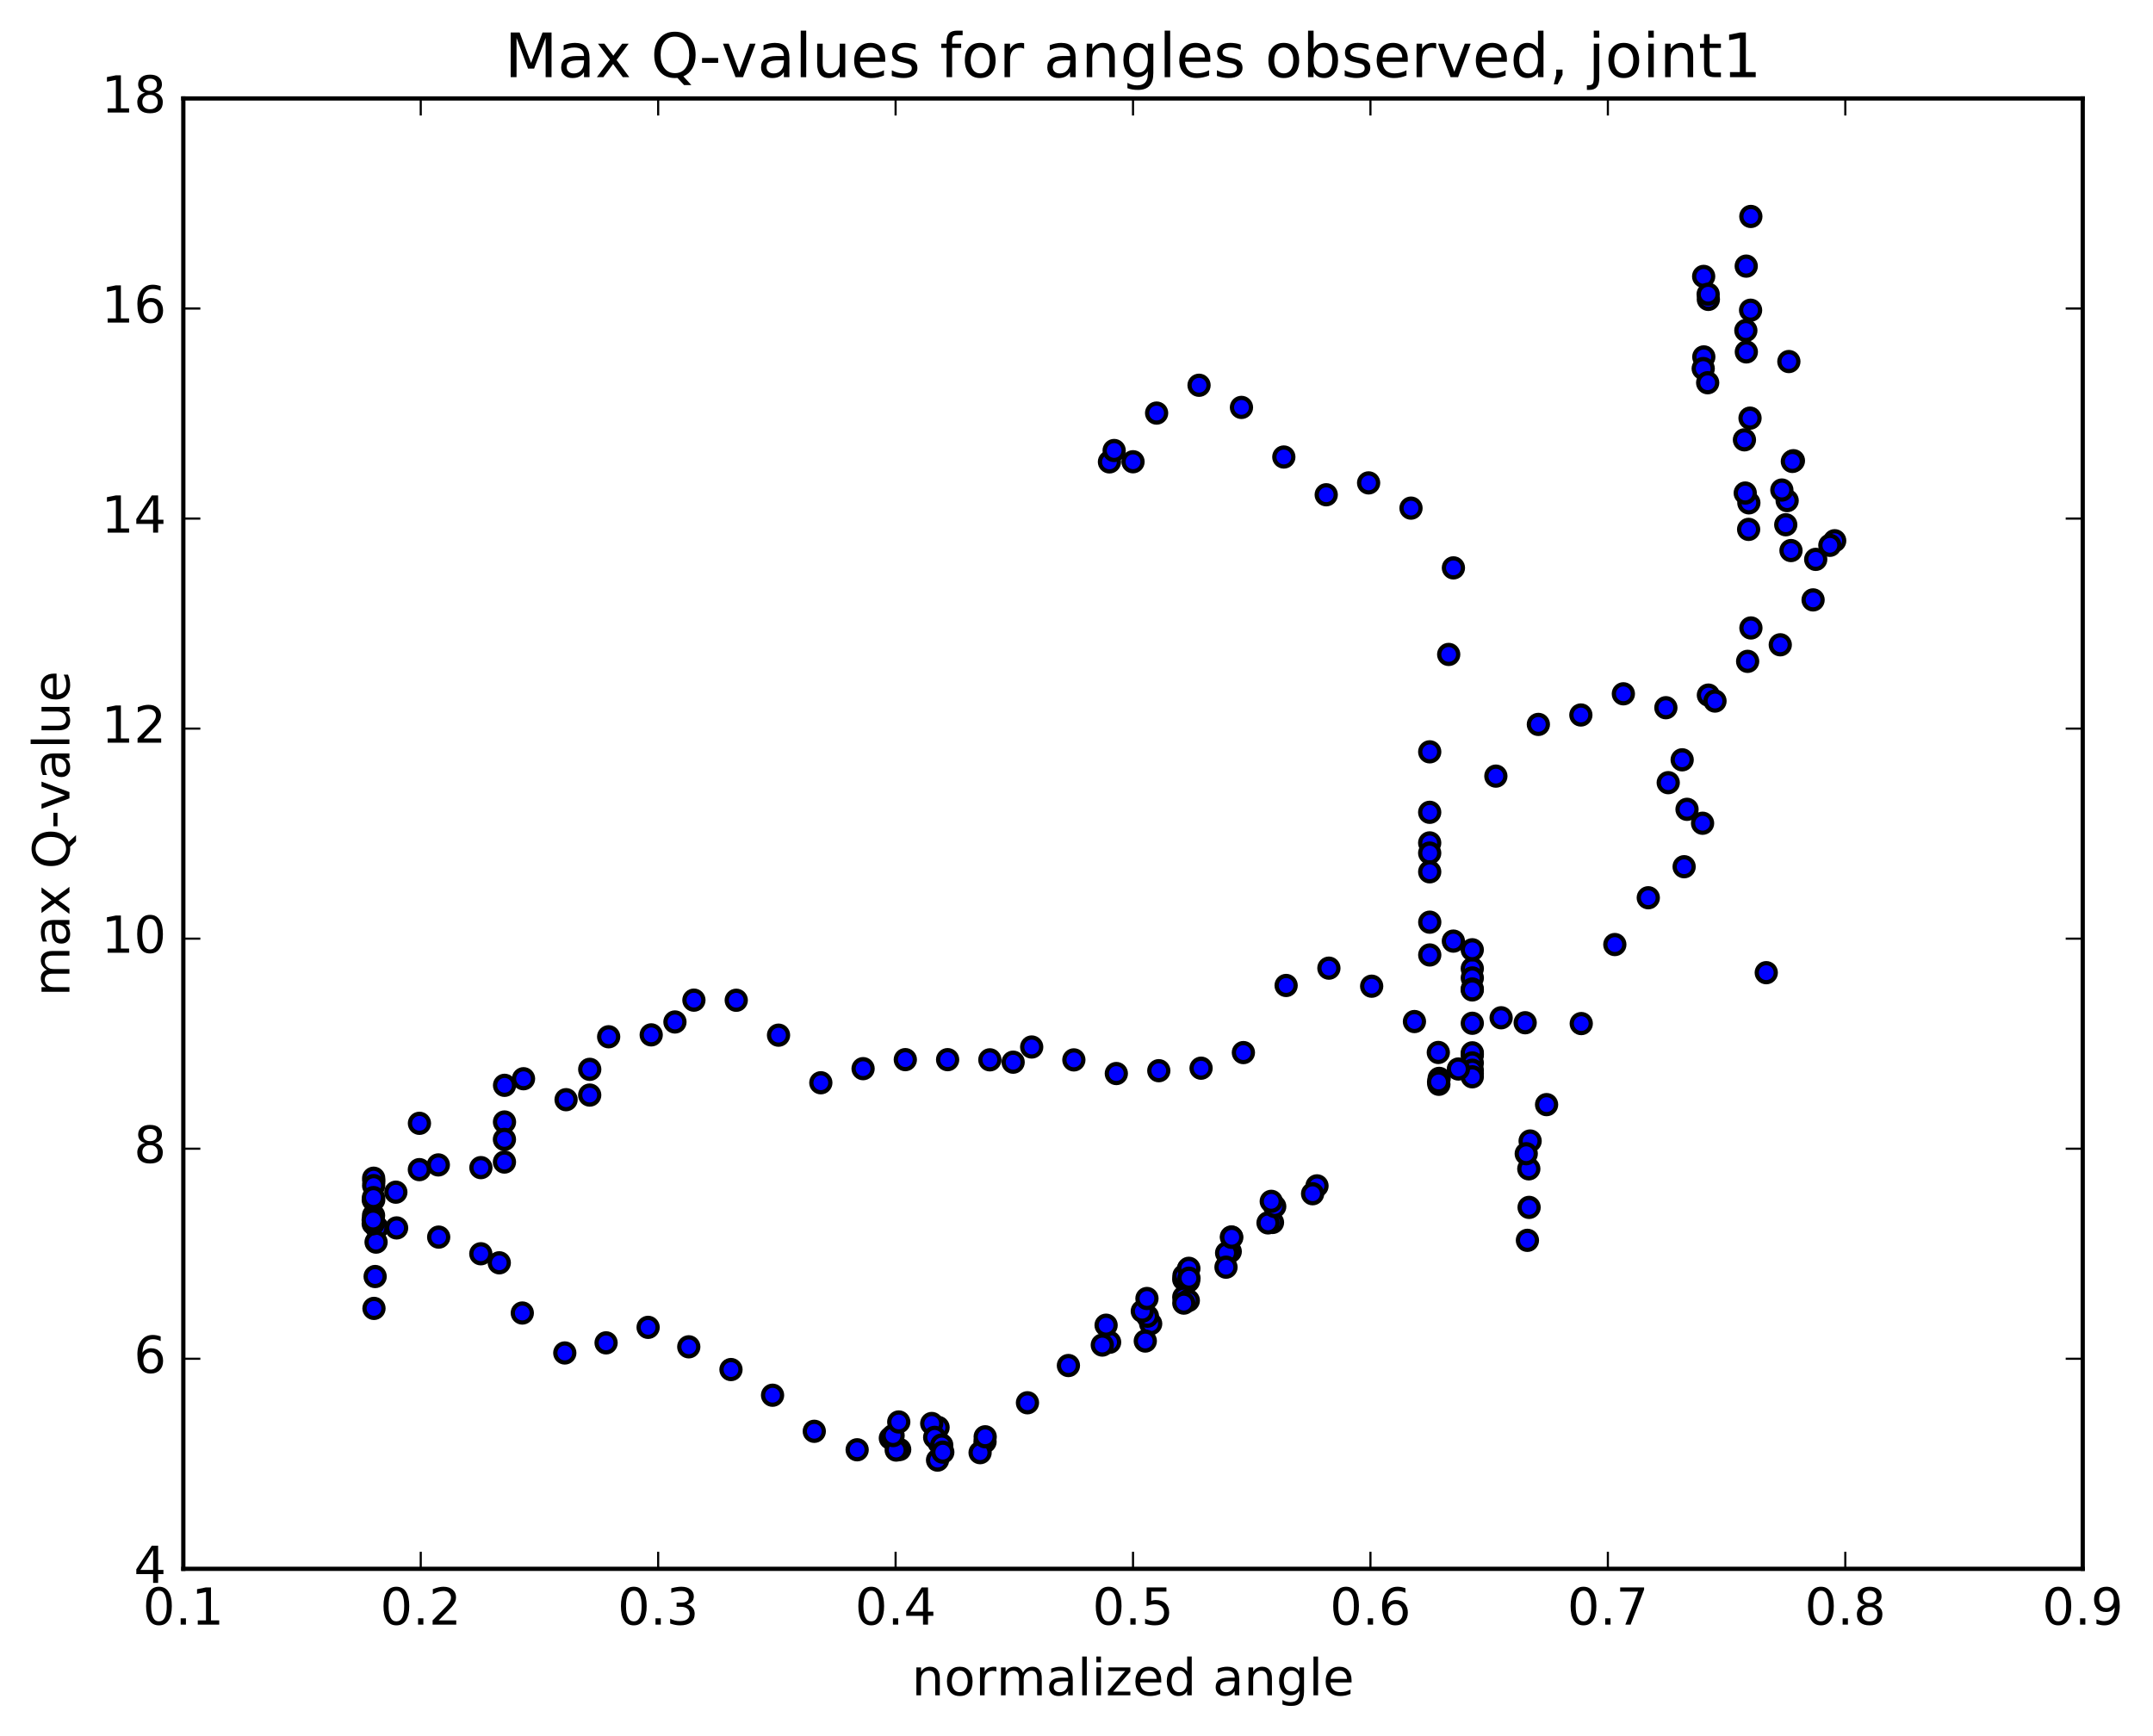 <?xml version="1.0" encoding="utf-8" standalone="no"?>
<!DOCTYPE svg PUBLIC "-//W3C//DTD SVG 1.1//EN"
  "http://www.w3.org/Graphics/SVG/1.1/DTD/svg11.dtd">
<!-- Created with matplotlib (http://matplotlib.org/) -->
<svg height="408pt" version="1.1" viewBox="0 0 506 408" width="506pt" xmlns="http://www.w3.org/2000/svg" xmlns:xlink="http://www.w3.org/1999/xlink">
 <defs>
  <style type="text/css">
*{stroke-linecap:butt;stroke-linejoin:round;stroke-miterlimit:100000;}
  </style>
 </defs>
 <g id="figure_1">
  <g id="patch_1">
   <path d="M 0 408.169 
L 506.226 408.169 
L 506.226 0 
L 0 0 
z
" style="fill:#ffffff;"/>
  </g>
  <g id="axes_1">
   <g id="patch_2">
    <path d="M 43.084 368.742 
L 489.484 368.742 
L 489.484 23.142 
L 43.084 23.142 
z
" style="fill:#ffffff;"/>
   </g>
   <g id="PathCollection_1">
    <defs>
     <path d="M 0 2.236 
C 0.593 2.236 1.162 2 1.581 1.581 
C 2 1.162 2.236 0.593 2.236 0 
C 2.236 -0.593 2 -1.162 1.581 -1.581 
C 1.162 -2 0.593 -2.236 0 -2.236 
C -0.593 -2.236 -1.162 -2 -1.581 -1.581 
C -2 -1.162 -2.236 -0.593 -2.236 0 
C -2.236 0.593 -2 1.162 -1.581 1.581 
C -1.162 2 -0.593 2.236 0 2.236 
z
" id="m3613b72359" style="stroke:#000000;"/>
    </defs>
    <g clip-path="url(#p26e9ff7887)">
     <use style="fill:#0000ff;stroke:#000000;" x="415.109" xlink:href="#m3613b72359" y="228.624"/>
     <use style="fill:#0000ff;stroke:#000000;" x="266.285" xlink:href="#m3613b72359" y="108.533"/>
     <use style="fill:#0000ff;stroke:#000000;" x="260.745" xlink:href="#m3613b72359" y="108.566"/>
     <use style="fill:#0000ff;stroke:#000000;" x="261.851" xlink:href="#m3613b72359" y="105.889"/>
     <use style="fill:#0000ff;stroke:#000000;" x="271.828" xlink:href="#m3613b72359" y="97.094"/>
     <use style="fill:#0000ff;stroke:#000000;" x="281.801" xlink:href="#m3613b72359" y="90.554"/>
     <use style="fill:#0000ff;stroke:#000000;" x="291.768" xlink:href="#m3613b72359" y="95.76"/>
     <use style="fill:#0000ff;stroke:#000000;" x="301.726" xlink:href="#m3613b72359" y="107.419"/>
     <use style="fill:#0000ff;stroke:#000000;" x="311.69" xlink:href="#m3613b72359" y="116.292"/>
     <use style="fill:#0000ff;stroke:#000000;" x="321.652" xlink:href="#m3613b72359" y="113.502"/>
     <use style="fill:#0000ff;stroke:#000000;" x="331.615" xlink:href="#m3613b72359" y="119.432"/>
     <use style="fill:#0000ff;stroke:#000000;" x="341.583" xlink:href="#m3613b72359" y="133.476"/>
     <use style="fill:#0000ff;stroke:#000000;" x="340.473" xlink:href="#m3613b72359" y="153.822"/>
     <use style="fill:#0000ff;stroke:#000000;" x="336.014" xlink:href="#m3613b72359" y="176.716"/>
     <use style="fill:#0000ff;stroke:#000000;" x="336.008" xlink:href="#m3613b72359" y="190.927"/>
     <use style="fill:#0000ff;stroke:#000000;" x="336.006" xlink:href="#m3613b72359" y="198.121"/>
     <use style="fill:#0000ff;stroke:#000000;" x="336.007" xlink:href="#m3613b72359" y="200.51"/>
     <use style="fill:#0000ff;stroke:#000000;" x="336.011" xlink:href="#m3613b72359" y="204.918"/>
     <use style="fill:#0000ff;stroke:#000000;" x="336.022" xlink:href="#m3613b72359" y="216.753"/>
     <use style="fill:#0000ff;stroke:#000000;" x="336.02" xlink:href="#m3613b72359" y="224.458"/>
     <use style="fill:#0000ff;stroke:#000000;" x="341.571" xlink:href="#m3613b72359" y="221.203"/>
     <use style="fill:#0000ff;stroke:#000000;" x="346.021" xlink:href="#m3613b72359" y="227.664"/>
     <use style="fill:#0000ff;stroke:#000000;" x="346.023" xlink:href="#m3613b72359" y="229.857"/>
     <use style="fill:#0000ff;stroke:#000000;" x="346.02" xlink:href="#m3613b72359" y="232.458"/>
     <use style="fill:#0000ff;stroke:#000000;" x="346.019" xlink:href="#m3613b72359" y="240.515"/>
     <use style="fill:#0000ff;stroke:#000000;" x="346.022" xlink:href="#m3613b72359" y="247.74"/>
     <use style="fill:#0000ff;stroke:#000000;" x="346.021" xlink:href="#m3613b72359" y="247.963"/>
     <use style="fill:#0000ff;stroke:#000000;" x="346.021" xlink:href="#m3613b72359" y="247.461"/>
     <use style="fill:#0000ff;stroke:#000000;" x="346.016" xlink:href="#m3613b72359" y="249.84"/>
     <use style="fill:#0000ff;stroke:#000000;" x="346.019" xlink:href="#m3613b72359" y="252.342"/>
     <use style="fill:#0000ff;stroke:#000000;" x="346.019" xlink:href="#m3613b72359" y="251.553"/>
     <use style="fill:#0000ff;stroke:#000000;" x="346.015" xlink:href="#m3613b72359" y="253.096"/>
     <use style="fill:#0000ff;stroke:#000000;" x="346.013" xlink:href="#m3613b72359" y="232.676"/>
     <use style="fill:#0000ff;stroke:#000000;" x="346.014" xlink:href="#m3613b72359" y="223.239"/>
     <use style="fill:#0000ff;stroke:#000000;" x="351.56" xlink:href="#m3613b72359" y="182.423"/>
     <use style="fill:#0000ff;stroke:#000000;" x="361.547" xlink:href="#m3613b72359" y="170.269"/>
     <use style="fill:#0000ff;stroke:#000000;" x="371.536" xlink:href="#m3613b72359" y="168.055"/>
     <use style="fill:#0000ff;stroke:#000000;" x="381.525" xlink:href="#m3613b72359" y="163.077"/>
     <use style="fill:#0000ff;stroke:#000000;" x="391.517" xlink:href="#m3613b72359" y="166.344"/>
     <use style="fill:#0000ff;stroke:#000000;" x="401.509" xlink:href="#m3613b72359" y="163.379"/>
     <use style="fill:#0000ff;stroke:#000000;" x="411.502" xlink:href="#m3613b72359" y="147.599"/>
     <use style="fill:#0000ff;stroke:#000000;" x="421.493" xlink:href="#m3613b72359" y="108.288"/>
     <use style="fill:#0000ff;stroke:#000000;" x="420.42" xlink:href="#m3613b72359" y="84.98"/>
     <use style="fill:#0000ff;stroke:#000000;" x="410.427" xlink:href="#m3613b72359" y="82.714"/>
     <use style="fill:#0000ff;stroke:#000000;" x="400.432" xlink:href="#m3613b72359" y="83.889"/>
     <use style="fill:#0000ff;stroke:#000000;" x="401.5" xlink:href="#m3613b72359" y="70.372"/>
     <use style="fill:#0000ff;stroke:#000000;" x="411.485" xlink:href="#m3613b72359" y="50.876"/>
     <use style="fill:#0000ff;stroke:#000000;" x="410.399" xlink:href="#m3613b72359" y="62.55"/>
     <use style="fill:#0000ff;stroke:#000000;" x="400.395" xlink:href="#m3613b72359" y="64.969"/>
     <use style="fill:#0000ff;stroke:#000000;" x="401.454" xlink:href="#m3613b72359" y="69.151"/>
     <use style="fill:#0000ff;stroke:#000000;" x="411.422" xlink:href="#m3613b72359" y="72.913"/>
     <use style="fill:#0000ff;stroke:#000000;" x="410.311" xlink:href="#m3613b72359" y="77.686"/>
     <use style="fill:#0000ff;stroke:#000000;" x="400.29" xlink:href="#m3613b72359" y="86.628"/>
     <use style="fill:#0000ff;stroke:#000000;" x="401.338" xlink:href="#m3613b72359" y="89.96"/>
     <use style="fill:#0000ff;stroke:#000000;" x="411.293" xlink:href="#m3613b72359" y="98.28"/>
     <use style="fill:#0000ff;stroke:#000000;" x="421.242" xlink:href="#m3613b72359" y="108.453"/>
     <use style="fill:#0000ff;stroke:#000000;" x="431.19" xlink:href="#m3613b72359" y="127.099"/>
     <use style="fill:#0000ff;stroke:#000000;" x="430.054" xlink:href="#m3613b72359" y="128.173"/>
     <use style="fill:#0000ff;stroke:#000000;" x="420.019" xlink:href="#m3613b72359" y="117.669"/>
     <use style="fill:#0000ff;stroke:#000000;" x="409.979" xlink:href="#m3613b72359" y="103.378"/>
     <use style="fill:#0000ff;stroke:#000000;" x="411.02" xlink:href="#m3613b72359" y="118.191"/>
     <use style="fill:#0000ff;stroke:#000000;" x="420.918" xlink:href="#m3613b72359" y="129.406"/>
     <use style="fill:#0000ff;stroke:#000000;" x="419.689" xlink:href="#m3613b72359" y="123.339"/>
     <use style="fill:#0000ff;stroke:#000000;" x="410.166" xlink:href="#m3613b72359" y="115.888"/>
     <use style="fill:#0000ff;stroke:#000000;" x="410.964" xlink:href="#m3613b72359" y="124.43"/>
     <use style="fill:#0000ff;stroke:#000000;" x="418.773" xlink:href="#m3613b72359" y="115.179"/>
     <use style="fill:#0000ff;stroke:#000000;" x="426.73" xlink:href="#m3613b72359" y="131.477"/>
     <use style="fill:#0000ff;stroke:#000000;" x="426.114" xlink:href="#m3613b72359" y="141.002"/>
     <use style="fill:#0000ff;stroke:#000000;" x="418.401" xlink:href="#m3613b72359" y="151.555"/>
     <use style="fill:#0000ff;stroke:#000000;" x="410.732" xlink:href="#m3613b72359" y="155.447"/>
     <use style="fill:#0000ff;stroke:#000000;" x="403.059" xlink:href="#m3613b72359" y="164.778"/>
     <use style="fill:#0000ff;stroke:#000000;" x="395.345" xlink:href="#m3613b72359" y="178.59"/>
     <use style="fill:#0000ff;stroke:#000000;" x="392.07" xlink:href="#m3613b72359" y="183.964"/>
     <use style="fill:#0000ff;stroke:#000000;" x="396.487" xlink:href="#m3613b72359" y="190.227"/>
     <use style="fill:#0000ff;stroke:#000000;" x="400.14" xlink:href="#m3613b72359" y="193.5"/>
     <use style="fill:#0000ff;stroke:#000000;" x="395.807" xlink:href="#m3613b72359" y="203.719"/>
     <use style="fill:#0000ff;stroke:#000000;" x="387.38" xlink:href="#m3613b72359" y="211.012"/>
     <use style="fill:#0000ff;stroke:#000000;" x="379.518" xlink:href="#m3613b72359" y="222.011"/>
     <use style="fill:#0000ff;stroke:#000000;" x="371.628" xlink:href="#m3613b72359" y="240.586"/>
     <use style="fill:#0000ff;stroke:#000000;" x="363.478" xlink:href="#m3613b72359" y="259.636"/>
     <use style="fill:#0000ff;stroke:#000000;" x="359.611" xlink:href="#m3613b72359" y="268.189"/>
     <use style="fill:#0000ff;stroke:#000000;" x="359.301" xlink:href="#m3613b72359" y="274.731"/>
     <use style="fill:#0000ff;stroke:#000000;" x="359.37" xlink:href="#m3613b72359" y="283.789"/>
     <use style="fill:#0000ff;stroke:#000000;" x="358.975" xlink:href="#m3613b72359" y="291.534"/>
     <use style="fill:#0000ff;stroke:#000000;" x="358.697" xlink:href="#m3613b72359" y="271.175"/>
     <use style="fill:#0000ff;stroke:#000000;" x="358.449" xlink:href="#m3613b72359" y="240.39"/>
     <use style="fill:#0000ff;stroke:#000000;" x="352.798" xlink:href="#m3613b72359" y="239.222"/>
     <use style="fill:#0000ff;stroke:#000000;" x="342.754" xlink:href="#m3613b72359" y="251.264"/>
     <use style="fill:#0000ff;stroke:#000000;" x="338.235" xlink:href="#m3613b72359" y="253.467"/>
     <use style="fill:#0000ff;stroke:#000000;" x="338.166" xlink:href="#m3613b72359" y="254.856"/>
     <use style="fill:#0000ff;stroke:#000000;" x="338.097" xlink:href="#m3613b72359" y="254.306"/>
     <use style="fill:#0000ff;stroke:#000000;" x="338.034" xlink:href="#m3613b72359" y="247.376"/>
     <use style="fill:#0000ff;stroke:#000000;" x="332.424" xlink:href="#m3613b72359" y="240.109"/>
     <use style="fill:#0000ff;stroke:#000000;" x="322.372" xlink:href="#m3613b72359" y="231.801"/>
     <use style="fill:#0000ff;stroke:#000000;" x="312.318" xlink:href="#m3613b72359" y="227.56"/>
     <use style="fill:#0000ff;stroke:#000000;" x="302.268" xlink:href="#m3613b72359" y="231.63"/>
     <use style="fill:#0000ff;stroke:#000000;" x="292.223" xlink:href="#m3613b72359" y="247.405"/>
     <use style="fill:#0000ff;stroke:#000000;" x="282.277" xlink:href="#m3613b72359" y="251.072"/>
     <use style="fill:#0000ff;stroke:#000000;" x="272.343" xlink:href="#m3613b72359" y="251.663"/>
     <use style="fill:#0000ff;stroke:#000000;" x="262.359" xlink:href="#m3613b72359" y="252.329"/>
     <use style="fill:#0000ff;stroke:#000000;" x="252.38" xlink:href="#m3613b72359" y="249.121"/>
     <use style="fill:#0000ff;stroke:#000000;" x="242.47" xlink:href="#m3613b72359" y="246.093"/>
     <use style="fill:#0000ff;stroke:#000000;" x="238.112" xlink:href="#m3613b72359" y="249.661"/>
     <use style="fill:#0000ff;stroke:#000000;" x="232.638" xlink:href="#m3613b72359" y="249.108"/>
     <use style="fill:#0000ff;stroke:#000000;" x="222.712" xlink:href="#m3613b72359" y="249.066"/>
     <use style="fill:#0000ff;stroke:#000000;" x="212.768" xlink:href="#m3613b72359" y="249.062"/>
     <use style="fill:#0000ff;stroke:#000000;" x="202.843" xlink:href="#m3613b72359" y="251.182"/>
     <use style="fill:#0000ff;stroke:#000000;" x="192.912" xlink:href="#m3613b72359" y="254.497"/>
     <use style="fill:#0000ff;stroke:#000000;" x="182.97" xlink:href="#m3613b72359" y="243.311"/>
     <use style="fill:#0000ff;stroke:#000000;" x="173.033" xlink:href="#m3613b72359" y="235.106"/>
     <use style="fill:#0000ff;stroke:#000000;" x="163.085" xlink:href="#m3613b72359" y="235.08"/>
     <use style="fill:#0000ff;stroke:#000000;" x="158.626" xlink:href="#m3613b72359" y="240.209"/>
     <use style="fill:#0000ff;stroke:#000000;" x="153.047" xlink:href="#m3613b72359" y="243.241"/>
     <use style="fill:#0000ff;stroke:#000000;" x="143.048" xlink:href="#m3613b72359" y="243.688"/>
     <use style="fill:#0000ff;stroke:#000000;" x="138.6" xlink:href="#m3613b72359" y="251.345"/>
     <use style="fill:#0000ff;stroke:#000000;" x="138.593" xlink:href="#m3613b72359" y="257.391"/>
     <use style="fill:#0000ff;stroke:#000000;" x="133.039" xlink:href="#m3613b72359" y="258.475"/>
     <use style="fill:#0000ff;stroke:#000000;" x="123.038" xlink:href="#m3613b72359" y="253.55"/>
     <use style="fill:#0000ff;stroke:#000000;" x="118.582" xlink:href="#m3613b72359" y="255.1"/>
     <use style="fill:#0000ff;stroke:#000000;" x="118.568" xlink:href="#m3613b72359" y="263.72"/>
     <use style="fill:#0000ff;stroke:#000000;" x="118.551" xlink:href="#m3613b72359" y="267.809"/>
     <use style="fill:#0000ff;stroke:#000000;" x="118.554" xlink:href="#m3613b72359" y="273.132"/>
     <use style="fill:#0000ff;stroke:#000000;" x="113.022" xlink:href="#m3613b72359" y="274.445"/>
     <use style="fill:#0000ff;stroke:#000000;" x="103.017" xlink:href="#m3613b72359" y="273.808"/>
     <use style="fill:#0000ff;stroke:#000000;" x="98.577" xlink:href="#m3613b72359" y="264.03"/>
     <use style="fill:#0000ff;stroke:#000000;" x="98.561" xlink:href="#m3613b72359" y="274.915"/>
     <use style="fill:#0000ff;stroke:#000000;" x="93.034" xlink:href="#m3613b72359" y="280.215"/>
     <use style="fill:#0000ff;stroke:#000000;" x="88.616" xlink:href="#m3613b72359" y="288.498"/>
     <use style="fill:#0000ff;stroke:#000000;" x="88.581" xlink:href="#m3613b72359" y="288.629"/>
     <use style="fill:#0000ff;stroke:#000000;" x="88.386" xlink:href="#m3613b72359" y="291.954"/>
     <use style="fill:#0000ff;stroke:#000000;" x="88.165" xlink:href="#m3613b72359" y="300.04"/>
     <use style="fill:#0000ff;stroke:#000000;" x="87.894" xlink:href="#m3613b72359" y="307.534"/>
     <use style="fill:#0000ff;stroke:#000000;" x="87.858" xlink:href="#m3613b72359" y="277.675"/>
     <use style="fill:#0000ff;stroke:#000000;" x="87.841" xlink:href="#m3613b72359" y="281.969"/>
     <use style="fill:#0000ff;stroke:#000000;" x="87.793" xlink:href="#m3613b72359" y="285.68"/>
     <use style="fill:#0000ff;stroke:#000000;" x="87.753" xlink:href="#m3613b72359" y="287.289"/>
     <use style="fill:#0000ff;stroke:#000000;" x="87.726" xlink:href="#m3613b72359" y="282.048"/>
     <use style="fill:#0000ff;stroke:#000000;" x="87.818" xlink:href="#m3613b72359" y="276.932"/>
     <use style="fill:#0000ff;stroke:#000000;" x="87.82" xlink:href="#m3613b72359" y="278.673"/>
     <use style="fill:#0000ff;stroke:#000000;" x="87.77" xlink:href="#m3613b72359" y="281.489"/>
     <use style="fill:#0000ff;stroke:#000000;" x="87.708" xlink:href="#m3613b72359" y="287.628"/>
     <use style="fill:#0000ff;stroke:#000000;" x="87.702" xlink:href="#m3613b72359" y="286.767"/>
     <use style="fill:#0000ff;stroke:#000000;" x="93.213" xlink:href="#m3613b72359" y="288.616"/>
     <use style="fill:#0000ff;stroke:#000000;" x="103.101" xlink:href="#m3613b72359" y="290.775"/>
     <use style="fill:#0000ff;stroke:#000000;" x="113.001" xlink:href="#m3613b72359" y="294.692"/>
     <use style="fill:#0000ff;stroke:#000000;" x="117.341" xlink:href="#m3613b72359" y="296.816"/>
     <use style="fill:#0000ff;stroke:#000000;" x="122.751" xlink:href="#m3613b72359" y="308.618"/>
     <use style="fill:#0000ff;stroke:#000000;" x="132.738" xlink:href="#m3613b72359" y="318.008"/>
     <use style="fill:#0000ff;stroke:#000000;" x="142.442" xlink:href="#m3613b72359" y="315.631"/>
     <use style="fill:#0000ff;stroke:#000000;" x="152.321" xlink:href="#m3613b72359" y="311.988"/>
     <use style="fill:#0000ff;stroke:#000000;" x="161.877" xlink:href="#m3613b72359" y="316.563"/>
     <use style="fill:#0000ff;stroke:#000000;" x="171.796" xlink:href="#m3613b72359" y="321.907"/>
     <use style="fill:#0000ff;stroke:#000000;" x="181.567" xlink:href="#m3613b72359" y="327.94"/>
     <use style="fill:#0000ff;stroke:#000000;" x="191.373" xlink:href="#m3613b72359" y="336.42"/>
     <use style="fill:#0000ff;stroke:#000000;" x="201.45" xlink:href="#m3613b72359" y="340.763"/>
     <use style="fill:#0000ff;stroke:#000000;" x="211.446" xlink:href="#m3613b72359" y="340.701"/>
     <use style="fill:#0000ff;stroke:#000000;" x="220.468" xlink:href="#m3613b72359" y="335.504"/>
     <use style="fill:#0000ff;stroke:#000000;" x="218.976" xlink:href="#m3613b72359" y="334.584"/>
     <use style="fill:#0000ff;stroke:#000000;" x="209.251" xlink:href="#m3613b72359" y="338.03"/>
     <use style="fill:#0000ff;stroke:#000000;" x="210.627" xlink:href="#m3613b72359" y="340.827"/>
     <use style="fill:#0000ff;stroke:#000000;" x="220.709" xlink:href="#m3613b72359" y="339.139"/>
     <use style="fill:#0000ff;stroke:#000000;" x="219.672" xlink:href="#m3613b72359" y="337.845"/>
     <use style="fill:#0000ff;stroke:#000000;" x="209.896" xlink:href="#m3613b72359" y="337.425"/>
     <use style="fill:#0000ff;stroke:#000000;" x="211.227" xlink:href="#m3613b72359" y="334.227"/>
     <use style="fill:#0000ff;stroke:#000000;" x="221.323" xlink:href="#m3613b72359" y="339.643"/>
     <use style="fill:#0000ff;stroke:#000000;" x="220.344" xlink:href="#m3613b72359" y="343.189"/>
     <use style="fill:#0000ff;stroke:#000000;" x="221.578" xlink:href="#m3613b72359" y="341.323"/>
     <use style="fill:#0000ff;stroke:#000000;" x="231.501" xlink:href="#m3613b72359" y="338.868"/>
     <use style="fill:#0000ff;stroke:#000000;" x="230.343" xlink:href="#m3613b72359" y="341.44"/>
     <use style="fill:#0000ff;stroke:#000000;" x="231.539" xlink:href="#m3613b72359" y="337.712"/>
     <use style="fill:#0000ff;stroke:#000000;" x="241.475" xlink:href="#m3613b72359" y="329.715"/>
     <use style="fill:#0000ff;stroke:#000000;" x="251.099" xlink:href="#m3613b72359" y="320.961"/>
     <use style="fill:#0000ff;stroke:#000000;" x="260.784" xlink:href="#m3613b72359" y="315.49"/>
     <use style="fill:#0000ff;stroke:#000000;" x="270.429" xlink:href="#m3613b72359" y="311.133"/>
     <use style="fill:#0000ff;stroke:#000000;" x="269.166" xlink:href="#m3613b72359" y="315.203"/>
     <use style="fill:#0000ff;stroke:#000000;" x="259.062" xlink:href="#m3613b72359" y="316.15"/>
     <use style="fill:#0000ff;stroke:#000000;" x="259.957" xlink:href="#m3613b72359" y="311.482"/>
     <use style="fill:#0000ff;stroke:#000000;" x="269.668" xlink:href="#m3613b72359" y="309.37"/>
     <use style="fill:#0000ff;stroke:#000000;" x="268.465" xlink:href="#m3613b72359" y="308.187"/>
     <use style="fill:#0000ff;stroke:#000000;" x="269.559" xlink:href="#m3613b72359" y="305.204"/>
     <use style="fill:#0000ff;stroke:#000000;" x="279.324" xlink:href="#m3613b72359" y="301.11"/>
     <use style="fill:#0000ff;stroke:#000000;" x="278.205" xlink:href="#m3613b72359" y="300.699"/>
     <use style="fill:#0000ff;stroke:#000000;" x="279.306" xlink:href="#m3613b72359" y="298.29"/>
     <use style="fill:#0000ff;stroke:#000000;" x="278.258" xlink:href="#m3613b72359" y="299.838"/>
     <use style="fill:#0000ff;stroke:#000000;" x="279.399" xlink:href="#m3613b72359" y="298.109"/>
     <use style="fill:#0000ff;stroke:#000000;" x="278.212" xlink:href="#m3613b72359" y="304.886"/>
     <use style="fill:#0000ff;stroke:#000000;" x="279.279" xlink:href="#m3613b72359" y="305.691"/>
     <use style="fill:#0000ff;stroke:#000000;" x="289.131" xlink:href="#m3613b72359" y="294.159"/>
     <use style="fill:#0000ff;stroke:#000000;" x="299.063" xlink:href="#m3613b72359" y="287.332"/>
     <use style="fill:#0000ff;stroke:#000000;" x="298.01" xlink:href="#m3613b72359" y="287.435"/>
     <use style="fill:#0000ff;stroke:#000000;" x="288.281" xlink:href="#m3613b72359" y="294.506"/>
     <use style="fill:#0000ff;stroke:#000000;" x="289.397" xlink:href="#m3613b72359" y="290.744"/>
     <use style="fill:#0000ff;stroke:#000000;" x="288.133" xlink:href="#m3613b72359" y="297.844"/>
     <use style="fill:#0000ff;stroke:#000000;" x="278.222" xlink:href="#m3613b72359" y="306.29"/>
     <use style="fill:#0000ff;stroke:#000000;" x="279.434" xlink:href="#m3613b72359" y="300.433"/>
     <use style="fill:#0000ff;stroke:#000000;" x="289.492" xlink:href="#m3613b72359" y="290.824"/>
     <use style="fill:#0000ff;stroke:#000000;" x="299.587" xlink:href="#m3613b72359" y="283.578"/>
     <use style="fill:#0000ff;stroke:#000000;" x="309.523" xlink:href="#m3613b72359" y="278.732"/>
     <use style="fill:#0000ff;stroke:#000000;" x="308.487" xlink:href="#m3613b72359" y="280.581"/>
     <use style="fill:#0000ff;stroke:#000000;" x="298.769" xlink:href="#m3613b72359" y="282.369"/>
    </g>
   </g>
   <g id="patch_3">
    <path d="M 489.484 368.742 
L 489.484 23.142 
" style="fill:none;stroke:#000000;stroke-linecap:square;stroke-linejoin:miter;"/>
   </g>
   <g id="patch_4">
    <path d="M 43.084 368.742 
L 43.084 23.142 
" style="fill:none;stroke:#000000;stroke-linecap:square;stroke-linejoin:miter;"/>
   </g>
   <g id="patch_5">
    <path d="M 43.084 368.742 
L 489.484 368.742 
" style="fill:none;stroke:#000000;stroke-linecap:square;stroke-linejoin:miter;"/>
   </g>
   <g id="patch_6">
    <path d="M 43.084 23.142 
L 489.484 23.142 
" style="fill:none;stroke:#000000;stroke-linecap:square;stroke-linejoin:miter;"/>
   </g>
   <g id="matplotlib.axis_1">
    <g id="xtick_1">
     <g id="line2d_1">
      <defs>
       <path d="M 0 0 
L 0 -4 
" id="mf7b18468cf" style="stroke:#000000;stroke-width:0.5;"/>
      </defs>
      <g>
       <use style="stroke:#000000;stroke-width:0.5;" x="43.084" xlink:href="#mf7b18468cf" y="368.742"/>
      </g>
     </g>
     <g id="line2d_2">
      <defs>
       <path d="M 0 0 
L 0 4 
" id="m71f7ced4f9" style="stroke:#000000;stroke-width:0.5;"/>
      </defs>
      <g>
       <use style="stroke:#000000;stroke-width:0.5;" x="43.084" xlink:href="#m71f7ced4f9" y="23.142"/>
      </g>
     </g>
     <g id="text_1">
      <!-- 0.1 -->
      <defs>
       <path d="M 12.406 8.297 
L 28.516 8.297 
L 28.516 63.922 
L 10.984 60.406 
L 10.984 69.391 
L 28.422 72.906 
L 38.281 72.906 
L 38.281 8.297 
L 54.391 8.297 
L 54.391 0 
L 12.406 0 
z
" id="BitstreamVeraSans-Roman-31"/>
       <path d="M 10.688 12.406 
L 21 12.406 
L 21 0 
L 10.688 0 
z
" id="BitstreamVeraSans-Roman-2e"/>
       <path d="M 31.781 66.406 
Q 24.172 66.406 20.328 58.906 
Q 16.5 51.422 16.5 36.375 
Q 16.5 21.391 20.328 13.891 
Q 24.172 6.391 31.781 6.391 
Q 39.453 6.391 43.281 13.891 
Q 47.125 21.391 47.125 36.375 
Q 47.125 51.422 43.281 58.906 
Q 39.453 66.406 31.781 66.406 
M 31.781 74.219 
Q 44.047 74.219 50.516 64.516 
Q 56.984 54.828 56.984 36.375 
Q 56.984 17.969 50.516 8.266 
Q 44.047 -1.422 31.781 -1.422 
Q 19.531 -1.422 13.062 8.266 
Q 6.594 17.969 6.594 36.375 
Q 6.594 54.828 13.062 64.516 
Q 19.531 74.219 31.781 74.219 
" id="BitstreamVeraSans-Roman-30"/>
      </defs>
      <g transform="translate(33.542 381.86)scale(0.12 -0.12)">
       <use xlink:href="#BitstreamVeraSans-Roman-30"/>
       <use x="63.623" xlink:href="#BitstreamVeraSans-Roman-2e"/>
       <use x="95.41" xlink:href="#BitstreamVeraSans-Roman-31"/>
      </g>
     </g>
    </g>
    <g id="xtick_2">
     <g id="line2d_3">
      <g>
       <use style="stroke:#000000;stroke-width:0.5;" x="98.884" xlink:href="#mf7b18468cf" y="368.742"/>
      </g>
     </g>
     <g id="line2d_4">
      <g>
       <use style="stroke:#000000;stroke-width:0.5;" x="98.884" xlink:href="#m71f7ced4f9" y="23.142"/>
      </g>
     </g>
     <g id="text_2">
      <!-- 0.2 -->
      <defs>
       <path d="M 19.188 8.297 
L 53.609 8.297 
L 53.609 0 
L 7.328 0 
L 7.328 8.297 
Q 12.938 14.109 22.625 23.891 
Q 32.328 33.688 34.812 36.531 
Q 39.547 41.844 41.422 45.531 
Q 43.312 49.219 43.312 52.781 
Q 43.312 58.594 39.234 62.25 
Q 35.156 65.922 28.609 65.922 
Q 23.969 65.922 18.812 64.312 
Q 13.672 62.703 7.812 59.422 
L 7.812 69.391 
Q 13.766 71.781 18.938 73 
Q 24.125 74.219 28.422 74.219 
Q 39.75 74.219 46.484 68.547 
Q 53.219 62.891 53.219 53.422 
Q 53.219 48.922 51.531 44.891 
Q 49.859 40.875 45.406 35.406 
Q 44.188 33.984 37.641 27.219 
Q 31.109 20.453 19.188 8.297 
" id="BitstreamVeraSans-Roman-32"/>
      </defs>
      <g transform="translate(89.342 381.86)scale(0.12 -0.12)">
       <use xlink:href="#BitstreamVeraSans-Roman-30"/>
       <use x="63.623" xlink:href="#BitstreamVeraSans-Roman-2e"/>
       <use x="95.41" xlink:href="#BitstreamVeraSans-Roman-32"/>
      </g>
     </g>
    </g>
    <g id="xtick_3">
     <g id="line2d_5">
      <g>
       <use style="stroke:#000000;stroke-width:0.5;" x="154.684" xlink:href="#mf7b18468cf" y="368.742"/>
      </g>
     </g>
     <g id="line2d_6">
      <g>
       <use style="stroke:#000000;stroke-width:0.5;" x="154.684" xlink:href="#m71f7ced4f9" y="23.142"/>
      </g>
     </g>
     <g id="text_3">
      <!-- 0.3 -->
      <defs>
       <path d="M 40.578 39.312 
Q 47.656 37.797 51.625 33 
Q 55.609 28.219 55.609 21.188 
Q 55.609 10.406 48.188 4.484 
Q 40.766 -1.422 27.094 -1.422 
Q 22.516 -1.422 17.656 -0.516 
Q 12.797 0.391 7.625 2.203 
L 7.625 11.719 
Q 11.719 9.328 16.594 8.109 
Q 21.484 6.891 26.812 6.891 
Q 36.078 6.891 40.938 10.547 
Q 45.797 14.203 45.797 21.188 
Q 45.797 27.641 41.281 31.266 
Q 36.766 34.906 28.719 34.906 
L 20.219 34.906 
L 20.219 43.016 
L 29.109 43.016 
Q 36.375 43.016 40.234 45.922 
Q 44.094 48.828 44.094 54.297 
Q 44.094 59.906 40.109 62.906 
Q 36.141 65.922 28.719 65.922 
Q 24.656 65.922 20.016 65.031 
Q 15.375 64.156 9.812 62.312 
L 9.812 71.094 
Q 15.438 72.656 20.344 73.438 
Q 25.25 74.219 29.594 74.219 
Q 40.828 74.219 47.359 69.109 
Q 53.906 64.016 53.906 55.328 
Q 53.906 49.266 50.438 45.094 
Q 46.969 40.922 40.578 39.312 
" id="BitstreamVeraSans-Roman-33"/>
      </defs>
      <g transform="translate(145.142 381.86)scale(0.12 -0.12)">
       <use xlink:href="#BitstreamVeraSans-Roman-30"/>
       <use x="63.623" xlink:href="#BitstreamVeraSans-Roman-2e"/>
       <use x="95.41" xlink:href="#BitstreamVeraSans-Roman-33"/>
      </g>
     </g>
    </g>
    <g id="xtick_4">
     <g id="line2d_7">
      <g>
       <use style="stroke:#000000;stroke-width:0.5;" x="210.484" xlink:href="#mf7b18468cf" y="368.742"/>
      </g>
     </g>
     <g id="line2d_8">
      <g>
       <use style="stroke:#000000;stroke-width:0.5;" x="210.484" xlink:href="#m71f7ced4f9" y="23.142"/>
      </g>
     </g>
     <g id="text_4">
      <!-- 0.4 -->
      <defs>
       <path d="M 37.797 64.312 
L 12.891 25.391 
L 37.797 25.391 
z
M 35.203 72.906 
L 47.609 72.906 
L 47.609 25.391 
L 58.016 25.391 
L 58.016 17.188 
L 47.609 17.188 
L 47.609 0 
L 37.797 0 
L 37.797 17.188 
L 4.891 17.188 
L 4.891 26.703 
z
" id="BitstreamVeraSans-Roman-34"/>
      </defs>
      <g transform="translate(200.942 381.86)scale(0.12 -0.12)">
       <use xlink:href="#BitstreamVeraSans-Roman-30"/>
       <use x="63.623" xlink:href="#BitstreamVeraSans-Roman-2e"/>
       <use x="95.41" xlink:href="#BitstreamVeraSans-Roman-34"/>
      </g>
     </g>
    </g>
    <g id="xtick_5">
     <g id="line2d_9">
      <g>
       <use style="stroke:#000000;stroke-width:0.5;" x="266.284" xlink:href="#mf7b18468cf" y="368.742"/>
      </g>
     </g>
     <g id="line2d_10">
      <g>
       <use style="stroke:#000000;stroke-width:0.5;" x="266.284" xlink:href="#m71f7ced4f9" y="23.142"/>
      </g>
     </g>
     <g id="text_5">
      <!-- 0.5 -->
      <defs>
       <path d="M 10.797 72.906 
L 49.516 72.906 
L 49.516 64.594 
L 19.828 64.594 
L 19.828 46.734 
Q 21.969 47.469 24.109 47.828 
Q 26.266 48.188 28.422 48.188 
Q 40.625 48.188 47.75 41.5 
Q 54.891 34.812 54.891 23.391 
Q 54.891 11.625 47.562 5.094 
Q 40.234 -1.422 26.906 -1.422 
Q 22.312 -1.422 17.547 -0.641 
Q 12.797 0.141 7.719 1.703 
L 7.719 11.625 
Q 12.109 9.234 16.797 8.062 
Q 21.484 6.891 26.703 6.891 
Q 35.156 6.891 40.078 11.328 
Q 45.016 15.766 45.016 23.391 
Q 45.016 31 40.078 35.438 
Q 35.156 39.891 26.703 39.891 
Q 22.75 39.891 18.812 39.016 
Q 14.891 38.141 10.797 36.281 
z
" id="BitstreamVeraSans-Roman-35"/>
      </defs>
      <g transform="translate(256.742 381.86)scale(0.12 -0.12)">
       <use xlink:href="#BitstreamVeraSans-Roman-30"/>
       <use x="63.623" xlink:href="#BitstreamVeraSans-Roman-2e"/>
       <use x="95.41" xlink:href="#BitstreamVeraSans-Roman-35"/>
      </g>
     </g>
    </g>
    <g id="xtick_6">
     <g id="line2d_11">
      <g>
       <use style="stroke:#000000;stroke-width:0.5;" x="322.084" xlink:href="#mf7b18468cf" y="368.742"/>
      </g>
     </g>
     <g id="line2d_12">
      <g>
       <use style="stroke:#000000;stroke-width:0.5;" x="322.084" xlink:href="#m71f7ced4f9" y="23.142"/>
      </g>
     </g>
     <g id="text_6">
      <!-- 0.6 -->
      <defs>
       <path d="M 33.016 40.375 
Q 26.375 40.375 22.484 35.828 
Q 18.609 31.297 18.609 23.391 
Q 18.609 15.531 22.484 10.953 
Q 26.375 6.391 33.016 6.391 
Q 39.656 6.391 43.531 10.953 
Q 47.406 15.531 47.406 23.391 
Q 47.406 31.297 43.531 35.828 
Q 39.656 40.375 33.016 40.375 
M 52.594 71.297 
L 52.594 62.312 
Q 48.875 64.062 45.094 64.984 
Q 41.312 65.922 37.594 65.922 
Q 27.828 65.922 22.672 59.328 
Q 17.531 52.734 16.797 39.406 
Q 19.672 43.656 24.016 45.922 
Q 28.375 48.188 33.594 48.188 
Q 44.578 48.188 50.953 41.516 
Q 57.328 34.859 57.328 23.391 
Q 57.328 12.156 50.688 5.359 
Q 44.047 -1.422 33.016 -1.422 
Q 20.359 -1.422 13.672 8.266 
Q 6.984 17.969 6.984 36.375 
Q 6.984 53.656 15.188 63.938 
Q 23.391 74.219 37.203 74.219 
Q 40.922 74.219 44.703 73.484 
Q 48.484 72.75 52.594 71.297 
" id="BitstreamVeraSans-Roman-36"/>
      </defs>
      <g transform="translate(312.542 381.86)scale(0.12 -0.12)">
       <use xlink:href="#BitstreamVeraSans-Roman-30"/>
       <use x="63.623" xlink:href="#BitstreamVeraSans-Roman-2e"/>
       <use x="95.41" xlink:href="#BitstreamVeraSans-Roman-36"/>
      </g>
     </g>
    </g>
    <g id="xtick_7">
     <g id="line2d_13">
      <g>
       <use style="stroke:#000000;stroke-width:0.5;" x="377.884" xlink:href="#mf7b18468cf" y="368.742"/>
      </g>
     </g>
     <g id="line2d_14">
      <g>
       <use style="stroke:#000000;stroke-width:0.5;" x="377.884" xlink:href="#m71f7ced4f9" y="23.142"/>
      </g>
     </g>
     <g id="text_7">
      <!-- 0.7 -->
      <defs>
       <path d="M 8.203 72.906 
L 55.078 72.906 
L 55.078 68.703 
L 28.609 0 
L 18.312 0 
L 43.219 64.594 
L 8.203 64.594 
z
" id="BitstreamVeraSans-Roman-37"/>
      </defs>
      <g transform="translate(368.342 381.86)scale(0.12 -0.12)">
       <use xlink:href="#BitstreamVeraSans-Roman-30"/>
       <use x="63.623" xlink:href="#BitstreamVeraSans-Roman-2e"/>
       <use x="95.41" xlink:href="#BitstreamVeraSans-Roman-37"/>
      </g>
     </g>
    </g>
    <g id="xtick_8">
     <g id="line2d_15">
      <g>
       <use style="stroke:#000000;stroke-width:0.5;" x="433.684" xlink:href="#mf7b18468cf" y="368.742"/>
      </g>
     </g>
     <g id="line2d_16">
      <g>
       <use style="stroke:#000000;stroke-width:0.5;" x="433.684" xlink:href="#m71f7ced4f9" y="23.142"/>
      </g>
     </g>
     <g id="text_8">
      <!-- 0.8 -->
      <defs>
       <path d="M 31.781 34.625 
Q 24.75 34.625 20.719 30.859 
Q 16.703 27.094 16.703 20.516 
Q 16.703 13.922 20.719 10.156 
Q 24.75 6.391 31.781 6.391 
Q 38.812 6.391 42.859 10.172 
Q 46.922 13.969 46.922 20.516 
Q 46.922 27.094 42.891 30.859 
Q 38.875 34.625 31.781 34.625 
M 21.922 38.812 
Q 15.578 40.375 12.031 44.719 
Q 8.5 49.078 8.5 55.328 
Q 8.5 64.062 14.719 69.141 
Q 20.953 74.219 31.781 74.219 
Q 42.672 74.219 48.875 69.141 
Q 55.078 64.062 55.078 55.328 
Q 55.078 49.078 51.531 44.719 
Q 48 40.375 41.703 38.812 
Q 48.828 37.156 52.797 32.312 
Q 56.781 27.484 56.781 20.516 
Q 56.781 9.906 50.312 4.234 
Q 43.844 -1.422 31.781 -1.422 
Q 19.734 -1.422 13.25 4.234 
Q 6.781 9.906 6.781 20.516 
Q 6.781 27.484 10.781 32.312 
Q 14.797 37.156 21.922 38.812 
M 18.312 54.391 
Q 18.312 48.734 21.844 45.562 
Q 25.391 42.391 31.781 42.391 
Q 38.141 42.391 41.719 45.562 
Q 45.312 48.734 45.312 54.391 
Q 45.312 60.062 41.719 63.234 
Q 38.141 66.406 31.781 66.406 
Q 25.391 66.406 21.844 63.234 
Q 18.312 60.062 18.312 54.391 
" id="BitstreamVeraSans-Roman-38"/>
      </defs>
      <g transform="translate(424.142 381.86)scale(0.12 -0.12)">
       <use xlink:href="#BitstreamVeraSans-Roman-30"/>
       <use x="63.623" xlink:href="#BitstreamVeraSans-Roman-2e"/>
       <use x="95.41" xlink:href="#BitstreamVeraSans-Roman-38"/>
      </g>
     </g>
    </g>
    <g id="xtick_9">
     <g id="line2d_17">
      <g>
       <use style="stroke:#000000;stroke-width:0.5;" x="489.484" xlink:href="#mf7b18468cf" y="368.742"/>
      </g>
     </g>
     <g id="line2d_18">
      <g>
       <use style="stroke:#000000;stroke-width:0.5;" x="489.484" xlink:href="#m71f7ced4f9" y="23.142"/>
      </g>
     </g>
     <g id="text_9">
      <!-- 0.9 -->
      <defs>
       <path d="M 10.984 1.516 
L 10.984 10.5 
Q 14.703 8.734 18.5 7.812 
Q 22.312 6.891 25.984 6.891 
Q 35.75 6.891 40.891 13.453 
Q 46.047 20.016 46.781 33.406 
Q 43.953 29.203 39.594 26.953 
Q 35.25 24.703 29.984 24.703 
Q 19.047 24.703 12.672 31.312 
Q 6.297 37.938 6.297 49.422 
Q 6.297 60.641 12.938 67.422 
Q 19.578 74.219 30.609 74.219 
Q 43.266 74.219 49.922 64.516 
Q 56.594 54.828 56.594 36.375 
Q 56.594 19.141 48.406 8.859 
Q 40.234 -1.422 26.422 -1.422 
Q 22.703 -1.422 18.891 -0.688 
Q 15.094 0.047 10.984 1.516 
M 30.609 32.422 
Q 37.25 32.422 41.125 36.953 
Q 45.016 41.5 45.016 49.422 
Q 45.016 57.281 41.125 61.844 
Q 37.25 66.406 30.609 66.406 
Q 23.969 66.406 20.094 61.844 
Q 16.219 57.281 16.219 49.422 
Q 16.219 41.5 20.094 36.953 
Q 23.969 32.422 30.609 32.422 
" id="BitstreamVeraSans-Roman-39"/>
      </defs>
      <g transform="translate(479.942 381.86)scale(0.12 -0.12)">
       <use xlink:href="#BitstreamVeraSans-Roman-30"/>
       <use x="63.623" xlink:href="#BitstreamVeraSans-Roman-2e"/>
       <use x="95.41" xlink:href="#BitstreamVeraSans-Roman-39"/>
      </g>
     </g>
    </g>
    <g id="text_10">
     <!-- normalized angle -->
     <defs>
      <path d="M 45.406 46.391 
L 45.406 75.984 
L 54.391 75.984 
L 54.391 0 
L 45.406 0 
L 45.406 8.203 
Q 42.578 3.328 38.25 0.953 
Q 33.938 -1.422 27.875 -1.422 
Q 17.969 -1.422 11.734 6.484 
Q 5.516 14.406 5.516 27.297 
Q 5.516 40.188 11.734 48.094 
Q 17.969 56 27.875 56 
Q 33.938 56 38.25 53.625 
Q 42.578 51.266 45.406 46.391 
M 14.797 27.297 
Q 14.797 17.391 18.875 11.75 
Q 22.953 6.109 30.078 6.109 
Q 37.203 6.109 41.297 11.75 
Q 45.406 17.391 45.406 27.297 
Q 45.406 37.203 41.297 42.844 
Q 37.203 48.484 30.078 48.484 
Q 22.953 48.484 18.875 42.844 
Q 14.797 37.203 14.797 27.297 
" id="BitstreamVeraSans-Roman-64"/>
      <path id="BitstreamVeraSans-Roman-20"/>
      <path d="M 52 44.188 
Q 55.375 50.25 60.062 53.125 
Q 64.75 56 71.094 56 
Q 79.641 56 84.281 50.016 
Q 88.922 44.047 88.922 33.016 
L 88.922 0 
L 79.891 0 
L 79.891 32.719 
Q 79.891 40.578 77.094 44.375 
Q 74.312 48.188 68.609 48.188 
Q 61.625 48.188 57.562 43.547 
Q 53.516 38.922 53.516 30.906 
L 53.516 0 
L 44.484 0 
L 44.484 32.719 
Q 44.484 40.625 41.703 44.406 
Q 38.922 48.188 33.109 48.188 
Q 26.219 48.188 22.156 43.531 
Q 18.109 38.875 18.109 30.906 
L 18.109 0 
L 9.078 0 
L 9.078 54.688 
L 18.109 54.688 
L 18.109 46.188 
Q 21.188 51.219 25.484 53.609 
Q 29.781 56 35.688 56 
Q 41.656 56 45.828 52.969 
Q 50 49.953 52 44.188 
" id="BitstreamVeraSans-Roman-6d"/>
      <path d="M 56.203 29.594 
L 56.203 25.203 
L 14.891 25.203 
Q 15.484 15.922 20.484 11.062 
Q 25.484 6.203 34.422 6.203 
Q 39.594 6.203 44.453 7.469 
Q 49.312 8.734 54.109 11.281 
L 54.109 2.781 
Q 49.266 0.734 44.188 -0.344 
Q 39.109 -1.422 33.891 -1.422 
Q 20.797 -1.422 13.156 6.188 
Q 5.516 13.812 5.516 26.812 
Q 5.516 40.234 12.766 48.109 
Q 20.016 56 32.328 56 
Q 43.359 56 49.781 48.891 
Q 56.203 41.797 56.203 29.594 
M 47.219 32.234 
Q 47.125 39.594 43.094 43.984 
Q 39.062 48.391 32.422 48.391 
Q 24.906 48.391 20.391 44.141 
Q 15.875 39.891 15.188 32.172 
z
" id="BitstreamVeraSans-Roman-65"/>
      <path d="M 5.516 54.688 
L 48.188 54.688 
L 48.188 46.484 
L 14.406 7.172 
L 48.188 7.172 
L 48.188 0 
L 4.297 0 
L 4.297 8.203 
L 38.094 47.516 
L 5.516 47.516 
z
" id="BitstreamVeraSans-Roman-7a"/>
      <path d="M 45.406 27.984 
Q 45.406 37.75 41.375 43.109 
Q 37.359 48.484 30.078 48.484 
Q 22.859 48.484 18.828 43.109 
Q 14.797 37.75 14.797 27.984 
Q 14.797 18.266 18.828 12.891 
Q 22.859 7.516 30.078 7.516 
Q 37.359 7.516 41.375 12.891 
Q 45.406 18.266 45.406 27.984 
M 54.391 6.781 
Q 54.391 -7.172 48.188 -13.984 
Q 42 -20.797 29.203 -20.797 
Q 24.469 -20.797 20.266 -20.094 
Q 16.062 -19.391 12.109 -17.922 
L 12.109 -9.188 
Q 16.062 -11.328 19.922 -12.344 
Q 23.781 -13.375 27.781 -13.375 
Q 36.625 -13.375 41.016 -8.766 
Q 45.406 -4.156 45.406 5.172 
L 45.406 9.625 
Q 42.625 4.781 38.281 2.391 
Q 33.938 0 27.875 0 
Q 17.828 0 11.672 7.656 
Q 5.516 15.328 5.516 27.984 
Q 5.516 40.672 11.672 48.328 
Q 17.828 56 27.875 56 
Q 33.938 56 38.281 53.609 
Q 42.625 51.219 45.406 46.391 
L 45.406 54.688 
L 54.391 54.688 
z
" id="BitstreamVeraSans-Roman-67"/>
      <path d="M 34.281 27.484 
Q 23.391 27.484 19.188 25 
Q 14.984 22.516 14.984 16.5 
Q 14.984 11.719 18.141 8.906 
Q 21.297 6.109 26.703 6.109 
Q 34.188 6.109 38.703 11.406 
Q 43.219 16.703 43.219 25.484 
L 43.219 27.484 
z
M 52.203 31.203 
L 52.203 0 
L 43.219 0 
L 43.219 8.297 
Q 40.141 3.328 35.547 0.953 
Q 30.953 -1.422 24.312 -1.422 
Q 15.922 -1.422 10.953 3.297 
Q 6 8.016 6 15.922 
Q 6 25.141 12.172 29.828 
Q 18.359 34.516 30.609 34.516 
L 43.219 34.516 
L 43.219 35.406 
Q 43.219 41.609 39.141 45 
Q 35.062 48.391 27.688 48.391 
Q 23 48.391 18.547 47.266 
Q 14.109 46.141 10.016 43.891 
L 10.016 52.203 
Q 14.938 54.109 19.578 55.047 
Q 24.219 56 28.609 56 
Q 40.484 56 46.344 49.844 
Q 52.203 43.703 52.203 31.203 
" id="BitstreamVeraSans-Roman-61"/>
      <path d="M 54.891 33.016 
L 54.891 0 
L 45.906 0 
L 45.906 32.719 
Q 45.906 40.484 42.875 44.328 
Q 39.844 48.188 33.797 48.188 
Q 26.516 48.188 22.312 43.547 
Q 18.109 38.922 18.109 30.906 
L 18.109 0 
L 9.078 0 
L 9.078 54.688 
L 18.109 54.688 
L 18.109 46.188 
Q 21.344 51.125 25.703 53.562 
Q 30.078 56 35.797 56 
Q 45.219 56 50.047 50.172 
Q 54.891 44.344 54.891 33.016 
" id="BitstreamVeraSans-Roman-6e"/>
      <path d="M 30.609 48.391 
Q 23.391 48.391 19.188 42.75 
Q 14.984 37.109 14.984 27.297 
Q 14.984 17.484 19.156 11.844 
Q 23.344 6.203 30.609 6.203 
Q 37.797 6.203 41.984 11.859 
Q 46.188 17.531 46.188 27.297 
Q 46.188 37.016 41.984 42.703 
Q 37.797 48.391 30.609 48.391 
M 30.609 56 
Q 42.328 56 49.016 48.375 
Q 55.719 40.766 55.719 27.297 
Q 55.719 13.875 49.016 6.219 
Q 42.328 -1.422 30.609 -1.422 
Q 18.844 -1.422 12.172 6.219 
Q 5.516 13.875 5.516 27.297 
Q 5.516 40.766 12.172 48.375 
Q 18.844 56 30.609 56 
" id="BitstreamVeraSans-Roman-6f"/>
      <path d="M 9.422 75.984 
L 18.406 75.984 
L 18.406 0 
L 9.422 0 
z
" id="BitstreamVeraSans-Roman-6c"/>
      <path d="M 9.422 54.688 
L 18.406 54.688 
L 18.406 0 
L 9.422 0 
z
M 9.422 75.984 
L 18.406 75.984 
L 18.406 64.594 
L 9.422 64.594 
z
" id="BitstreamVeraSans-Roman-69"/>
      <path d="M 41.109 46.297 
Q 39.594 47.172 37.812 47.578 
Q 36.031 48 33.891 48 
Q 26.266 48 22.188 43.047 
Q 18.109 38.094 18.109 28.812 
L 18.109 0 
L 9.078 0 
L 9.078 54.688 
L 18.109 54.688 
L 18.109 46.188 
Q 20.953 51.172 25.484 53.578 
Q 30.031 56 36.531 56 
Q 37.453 56 38.578 55.875 
Q 39.703 55.766 41.062 55.516 
z
" id="BitstreamVeraSans-Roman-72"/>
     </defs>
     <g transform="translate(214.285 398.474)scale(0.12 -0.12)">
      <use xlink:href="#BitstreamVeraSans-Roman-6e"/>
      <use x="63.379" xlink:href="#BitstreamVeraSans-Roman-6f"/>
      <use x="124.561" xlink:href="#BitstreamVeraSans-Roman-72"/>
      <use x="165.658" xlink:href="#BitstreamVeraSans-Roman-6d"/>
      <use x="263.07" xlink:href="#BitstreamVeraSans-Roman-61"/>
      <use x="324.35" xlink:href="#BitstreamVeraSans-Roman-6c"/>
      <use x="352.133" xlink:href="#BitstreamVeraSans-Roman-69"/>
      <use x="379.916" xlink:href="#BitstreamVeraSans-Roman-7a"/>
      <use x="432.406" xlink:href="#BitstreamVeraSans-Roman-65"/>
      <use x="493.93" xlink:href="#BitstreamVeraSans-Roman-64"/>
      <use x="557.406" xlink:href="#BitstreamVeraSans-Roman-20"/>
      <use x="589.193" xlink:href="#BitstreamVeraSans-Roman-61"/>
      <use x="650.473" xlink:href="#BitstreamVeraSans-Roman-6e"/>
      <use x="713.852" xlink:href="#BitstreamVeraSans-Roman-67"/>
      <use x="777.328" xlink:href="#BitstreamVeraSans-Roman-6c"/>
      <use x="805.111" xlink:href="#BitstreamVeraSans-Roman-65"/>
     </g>
    </g>
   </g>
   <g id="matplotlib.axis_2">
    <g id="ytick_1">
     <g id="line2d_19">
      <defs>
       <path d="M 0 0 
L 4 0 
" id="md7c965b2a0" style="stroke:#000000;stroke-width:0.5;"/>
      </defs>
      <g>
       <use style="stroke:#000000;stroke-width:0.5;" x="43.084" xlink:href="#md7c965b2a0" y="368.742"/>
      </g>
     </g>
     <g id="line2d_20">
      <defs>
       <path d="M 0 0 
L -4 0 
" id="m7ed08db5cf" style="stroke:#000000;stroke-width:0.5;"/>
      </defs>
      <g>
       <use style="stroke:#000000;stroke-width:0.5;" x="489.484" xlink:href="#m7ed08db5cf" y="368.742"/>
      </g>
     </g>
     <g id="text_11">
      <!-- 4 -->
      <g transform="translate(31.449 372.053)scale(0.12 -0.12)">
       <use xlink:href="#BitstreamVeraSans-Roman-34"/>
      </g>
     </g>
    </g>
    <g id="ytick_2">
     <g id="line2d_21">
      <g>
       <use style="stroke:#000000;stroke-width:0.5;" x="43.084" xlink:href="#md7c965b2a0" y="319.37"/>
      </g>
     </g>
     <g id="line2d_22">
      <g>
       <use style="stroke:#000000;stroke-width:0.5;" x="489.484" xlink:href="#m7ed08db5cf" y="319.37"/>
      </g>
     </g>
     <g id="text_12">
      <!-- 6 -->
      <g transform="translate(31.449 322.682)scale(0.12 -0.12)">
       <use xlink:href="#BitstreamVeraSans-Roman-36"/>
      </g>
     </g>
    </g>
    <g id="ytick_3">
     <g id="line2d_23">
      <g>
       <use style="stroke:#000000;stroke-width:0.5;" x="43.084" xlink:href="#md7c965b2a0" y="269.999"/>
      </g>
     </g>
     <g id="line2d_24">
      <g>
       <use style="stroke:#000000;stroke-width:0.5;" x="489.484" xlink:href="#m7ed08db5cf" y="269.999"/>
      </g>
     </g>
     <g id="text_13">
      <!-- 8 -->
      <g transform="translate(31.449 273.31)scale(0.12 -0.12)">
       <use xlink:href="#BitstreamVeraSans-Roman-38"/>
      </g>
     </g>
    </g>
    <g id="ytick_4">
     <g id="line2d_25">
      <g>
       <use style="stroke:#000000;stroke-width:0.5;" x="43.084" xlink:href="#md7c965b2a0" y="220.627"/>
      </g>
     </g>
     <g id="line2d_26">
      <g>
       <use style="stroke:#000000;stroke-width:0.5;" x="489.484" xlink:href="#m7ed08db5cf" y="220.627"/>
      </g>
     </g>
     <g id="text_14">
      <!-- 10 -->
      <g transform="translate(23.814 223.939)scale(0.12 -0.12)">
       <use xlink:href="#BitstreamVeraSans-Roman-31"/>
       <use x="63.623" xlink:href="#BitstreamVeraSans-Roman-30"/>
      </g>
     </g>
    </g>
    <g id="ytick_5">
     <g id="line2d_27">
      <g>
       <use style="stroke:#000000;stroke-width:0.5;" x="43.084" xlink:href="#md7c965b2a0" y="171.256"/>
      </g>
     </g>
     <g id="line2d_28">
      <g>
       <use style="stroke:#000000;stroke-width:0.5;" x="489.484" xlink:href="#m7ed08db5cf" y="171.256"/>
      </g>
     </g>
     <g id="text_15">
      <!-- 12 -->
      <g transform="translate(23.814 174.567)scale(0.12 -0.12)">
       <use xlink:href="#BitstreamVeraSans-Roman-31"/>
       <use x="63.623" xlink:href="#BitstreamVeraSans-Roman-32"/>
      </g>
     </g>
    </g>
    <g id="ytick_6">
     <g id="line2d_29">
      <g>
       <use style="stroke:#000000;stroke-width:0.5;" x="43.084" xlink:href="#md7c965b2a0" y="121.885"/>
      </g>
     </g>
     <g id="line2d_30">
      <g>
       <use style="stroke:#000000;stroke-width:0.5;" x="489.484" xlink:href="#m7ed08db5cf" y="121.885"/>
      </g>
     </g>
     <g id="text_16">
      <!-- 14 -->
      <g transform="translate(23.814 125.196)scale(0.12 -0.12)">
       <use xlink:href="#BitstreamVeraSans-Roman-31"/>
       <use x="63.623" xlink:href="#BitstreamVeraSans-Roman-34"/>
      </g>
     </g>
    </g>
    <g id="ytick_7">
     <g id="line2d_31">
      <g>
       <use style="stroke:#000000;stroke-width:0.5;" x="43.084" xlink:href="#md7c965b2a0" y="72.513"/>
      </g>
     </g>
     <g id="line2d_32">
      <g>
       <use style="stroke:#000000;stroke-width:0.5;" x="489.484" xlink:href="#m7ed08db5cf" y="72.513"/>
      </g>
     </g>
     <g id="text_17">
      <!-- 16 -->
      <g transform="translate(23.814 75.824)scale(0.12 -0.12)">
       <use xlink:href="#BitstreamVeraSans-Roman-31"/>
       <use x="63.623" xlink:href="#BitstreamVeraSans-Roman-36"/>
      </g>
     </g>
    </g>
    <g id="ytick_8">
     <g id="line2d_33">
      <g>
       <use style="stroke:#000000;stroke-width:0.5;" x="43.084" xlink:href="#md7c965b2a0" y="23.142"/>
      </g>
     </g>
     <g id="line2d_34">
      <g>
       <use style="stroke:#000000;stroke-width:0.5;" x="489.484" xlink:href="#m7ed08db5cf" y="23.142"/>
      </g>
     </g>
     <g id="text_18">
      <!-- 18 -->
      <g transform="translate(23.814 26.453)scale(0.12 -0.12)">
       <use xlink:href="#BitstreamVeraSans-Roman-31"/>
       <use x="63.623" xlink:href="#BitstreamVeraSans-Roman-38"/>
      </g>
     </g>
    </g>
    <g id="text_19">
     <!-- max Q-value -->
     <defs>
      <path d="M 2.984 54.688 
L 12.5 54.688 
L 29.594 8.797 
L 46.688 54.688 
L 56.203 54.688 
L 35.688 0 
L 23.484 0 
z
" id="BitstreamVeraSans-Roman-76"/>
      <path d="M 4.891 31.391 
L 31.203 31.391 
L 31.203 23.391 
L 4.891 23.391 
z
" id="BitstreamVeraSans-Roman-2d"/>
      <path d="M 39.406 66.219 
Q 28.656 66.219 22.328 58.203 
Q 16.016 50.203 16.016 36.375 
Q 16.016 22.609 22.328 14.594 
Q 28.656 6.594 39.406 6.594 
Q 50.141 6.594 56.422 14.594 
Q 62.703 22.609 62.703 36.375 
Q 62.703 50.203 56.422 58.203 
Q 50.141 66.219 39.406 66.219 
M 53.219 1.312 
L 66.219 -12.891 
L 54.297 -12.891 
L 43.5 -1.219 
Q 41.891 -1.312 41.031 -1.359 
Q 40.188 -1.422 39.406 -1.422 
Q 24.031 -1.422 14.812 8.859 
Q 5.609 19.141 5.609 36.375 
Q 5.609 53.656 14.812 63.938 
Q 24.031 74.219 39.406 74.219 
Q 54.734 74.219 63.906 63.938 
Q 73.094 53.656 73.094 36.375 
Q 73.094 23.688 67.984 14.641 
Q 62.891 5.609 53.219 1.312 
" id="BitstreamVeraSans-Roman-51"/>
      <path d="M 8.5 21.578 
L 8.5 54.688 
L 17.484 54.688 
L 17.484 21.922 
Q 17.484 14.156 20.5 10.266 
Q 23.531 6.391 29.594 6.391 
Q 36.859 6.391 41.078 11.031 
Q 45.312 15.672 45.312 23.688 
L 45.312 54.688 
L 54.297 54.688 
L 54.297 0 
L 45.312 0 
L 45.312 8.406 
Q 42.047 3.422 37.719 1 
Q 33.406 -1.422 27.688 -1.422 
Q 18.266 -1.422 13.375 4.438 
Q 8.5 10.297 8.5 21.578 
" id="BitstreamVeraSans-Roman-75"/>
      <path d="M 54.891 54.688 
L 35.109 28.078 
L 55.906 0 
L 45.312 0 
L 29.391 21.484 
L 13.484 0 
L 2.875 0 
L 24.125 28.609 
L 4.688 54.688 
L 15.281 54.688 
L 29.781 35.203 
L 44.281 54.688 
z
" id="BitstreamVeraSans-Roman-78"/>
     </defs>
     <g transform="translate(16.318 234.198)rotate(-90.0)scale(0.12 -0.12)">
      <use xlink:href="#BitstreamVeraSans-Roman-6d"/>
      <use x="97.412" xlink:href="#BitstreamVeraSans-Roman-61"/>
      <use x="158.691" xlink:href="#BitstreamVeraSans-Roman-78"/>
      <use x="217.871" xlink:href="#BitstreamVeraSans-Roman-20"/>
      <use x="249.658" xlink:href="#BitstreamVeraSans-Roman-51"/>
      <use x="328.4" xlink:href="#BitstreamVeraSans-Roman-2d"/>
      <use x="364.453" xlink:href="#BitstreamVeraSans-Roman-76"/>
      <use x="423.633" xlink:href="#BitstreamVeraSans-Roman-61"/>
      <use x="484.912" xlink:href="#BitstreamVeraSans-Roman-6c"/>
      <use x="512.695" xlink:href="#BitstreamVeraSans-Roman-75"/>
      <use x="576.074" xlink:href="#BitstreamVeraSans-Roman-65"/>
     </g>
    </g>
   </g>
   <g id="text_20">
    <!-- Max Q-values for angles observed, joint1 -->
    <defs>
     <path d="M 9.812 72.906 
L 24.516 72.906 
L 43.109 23.297 
L 61.812 72.906 
L 76.516 72.906 
L 76.516 0 
L 66.891 0 
L 66.891 64.016 
L 48.094 14.016 
L 38.188 14.016 
L 19.391 64.016 
L 19.391 0 
L 9.812 0 
z
" id="BitstreamVeraSans-Roman-4d"/>
     <path d="M 48.688 27.297 
Q 48.688 37.203 44.609 42.844 
Q 40.531 48.484 33.406 48.484 
Q 26.266 48.484 22.188 42.844 
Q 18.109 37.203 18.109 27.297 
Q 18.109 17.391 22.188 11.75 
Q 26.266 6.109 33.406 6.109 
Q 40.531 6.109 44.609 11.75 
Q 48.688 17.391 48.688 27.297 
M 18.109 46.391 
Q 20.953 51.266 25.266 53.625 
Q 29.594 56 35.594 56 
Q 45.562 56 51.781 48.094 
Q 58.016 40.188 58.016 27.297 
Q 58.016 14.406 51.781 6.484 
Q 45.562 -1.422 35.594 -1.422 
Q 29.594 -1.422 25.266 0.953 
Q 20.953 3.328 18.109 8.203 
L 18.109 0 
L 9.078 0 
L 9.078 75.984 
L 18.109 75.984 
z
" id="BitstreamVeraSans-Roman-62"/>
     <path d="M 18.312 70.219 
L 18.312 54.688 
L 36.812 54.688 
L 36.812 47.703 
L 18.312 47.703 
L 18.312 18.016 
Q 18.312 11.328 20.141 9.422 
Q 21.969 7.516 27.594 7.516 
L 36.812 7.516 
L 36.812 0 
L 27.594 0 
Q 17.188 0 13.234 3.875 
Q 9.281 7.766 9.281 18.016 
L 9.281 47.703 
L 2.688 47.703 
L 2.688 54.688 
L 9.281 54.688 
L 9.281 70.219 
z
" id="BitstreamVeraSans-Roman-74"/>
     <path d="M 37.109 75.984 
L 37.109 68.5 
L 28.516 68.5 
Q 23.688 68.5 21.797 66.547 
Q 19.922 64.594 19.922 59.516 
L 19.922 54.688 
L 34.719 54.688 
L 34.719 47.703 
L 19.922 47.703 
L 19.922 0 
L 10.891 0 
L 10.891 47.703 
L 2.297 47.703 
L 2.297 54.688 
L 10.891 54.688 
L 10.891 58.5 
Q 10.891 67.625 15.141 71.797 
Q 19.391 75.984 28.609 75.984 
z
" id="BitstreamVeraSans-Roman-66"/>
     <path d="M 11.719 12.406 
L 22.016 12.406 
L 22.016 4 
L 14.016 -11.625 
L 7.719 -11.625 
L 11.719 4 
z
" id="BitstreamVeraSans-Roman-2c"/>
     <path d="M 9.422 54.688 
L 18.406 54.688 
L 18.406 -0.984 
Q 18.406 -11.422 14.422 -16.109 
Q 10.453 -20.797 1.609 -20.797 
L -1.812 -20.797 
L -1.812 -13.188 
L 0.594 -13.188 
Q 5.719 -13.188 7.562 -10.812 
Q 9.422 -8.453 9.422 -0.984 
z
M 9.422 75.984 
L 18.406 75.984 
L 18.406 64.594 
L 9.422 64.594 
z
" id="BitstreamVeraSans-Roman-6a"/>
     <path d="M 44.281 53.078 
L 44.281 44.578 
Q 40.484 46.531 36.375 47.5 
Q 32.281 48.484 27.875 48.484 
Q 21.188 48.484 17.844 46.438 
Q 14.5 44.391 14.5 40.281 
Q 14.5 37.156 16.891 35.375 
Q 19.281 33.594 26.516 31.984 
L 29.594 31.297 
Q 39.156 29.25 43.188 25.516 
Q 47.219 21.781 47.219 15.094 
Q 47.219 7.469 41.188 3.016 
Q 35.156 -1.422 24.609 -1.422 
Q 20.219 -1.422 15.453 -0.562 
Q 10.688 0.297 5.422 2 
L 5.422 11.281 
Q 10.406 8.688 15.234 7.391 
Q 20.062 6.109 24.812 6.109 
Q 31.156 6.109 34.562 8.281 
Q 37.984 10.453 37.984 14.406 
Q 37.984 18.062 35.516 20.016 
Q 33.062 21.969 24.703 23.781 
L 21.578 24.516 
Q 13.234 26.266 9.516 29.906 
Q 5.812 33.547 5.812 39.891 
Q 5.812 47.609 11.281 51.797 
Q 16.75 56 26.812 56 
Q 31.781 56 36.172 55.266 
Q 40.578 54.547 44.281 53.078 
" id="BitstreamVeraSans-Roman-73"/>
    </defs>
    <g transform="translate(118.605 18.142)scale(0.144 -0.144)">
     <use xlink:href="#BitstreamVeraSans-Roman-4d"/>
     <use x="86.279" xlink:href="#BitstreamVeraSans-Roman-61"/>
     <use x="147.559" xlink:href="#BitstreamVeraSans-Roman-78"/>
     <use x="206.738" xlink:href="#BitstreamVeraSans-Roman-20"/>
     <use x="238.525" xlink:href="#BitstreamVeraSans-Roman-51"/>
     <use x="317.268" xlink:href="#BitstreamVeraSans-Roman-2d"/>
     <use x="353.32" xlink:href="#BitstreamVeraSans-Roman-76"/>
     <use x="412.5" xlink:href="#BitstreamVeraSans-Roman-61"/>
     <use x="473.779" xlink:href="#BitstreamVeraSans-Roman-6c"/>
     <use x="501.562" xlink:href="#BitstreamVeraSans-Roman-75"/>
     <use x="564.941" xlink:href="#BitstreamVeraSans-Roman-65"/>
     <use x="626.465" xlink:href="#BitstreamVeraSans-Roman-73"/>
     <use x="678.564" xlink:href="#BitstreamVeraSans-Roman-20"/>
     <use x="710.352" xlink:href="#BitstreamVeraSans-Roman-66"/>
     <use x="745.557" xlink:href="#BitstreamVeraSans-Roman-6f"/>
     <use x="806.738" xlink:href="#BitstreamVeraSans-Roman-72"/>
     <use x="847.852" xlink:href="#BitstreamVeraSans-Roman-20"/>
     <use x="879.639" xlink:href="#BitstreamVeraSans-Roman-61"/>
     <use x="940.918" xlink:href="#BitstreamVeraSans-Roman-6e"/>
     <use x="1004.297" xlink:href="#BitstreamVeraSans-Roman-67"/>
     <use x="1067.773" xlink:href="#BitstreamVeraSans-Roman-6c"/>
     <use x="1095.557" xlink:href="#BitstreamVeraSans-Roman-65"/>
     <use x="1157.08" xlink:href="#BitstreamVeraSans-Roman-73"/>
     <use x="1209.18" xlink:href="#BitstreamVeraSans-Roman-20"/>
     <use x="1240.967" xlink:href="#BitstreamVeraSans-Roman-6f"/>
     <use x="1302.148" xlink:href="#BitstreamVeraSans-Roman-62"/>
     <use x="1365.625" xlink:href="#BitstreamVeraSans-Roman-73"/>
     <use x="1417.725" xlink:href="#BitstreamVeraSans-Roman-65"/>
     <use x="1479.248" xlink:href="#BitstreamVeraSans-Roman-72"/>
     <use x="1520.361" xlink:href="#BitstreamVeraSans-Roman-76"/>
     <use x="1579.541" xlink:href="#BitstreamVeraSans-Roman-65"/>
     <use x="1641.064" xlink:href="#BitstreamVeraSans-Roman-64"/>
     <use x="1704.541" xlink:href="#BitstreamVeraSans-Roman-2c"/>
     <use x="1736.328" xlink:href="#BitstreamVeraSans-Roman-20"/>
     <use x="1768.115" xlink:href="#BitstreamVeraSans-Roman-6a"/>
     <use x="1795.898" xlink:href="#BitstreamVeraSans-Roman-6f"/>
     <use x="1857.08" xlink:href="#BitstreamVeraSans-Roman-69"/>
     <use x="1884.863" xlink:href="#BitstreamVeraSans-Roman-6e"/>
     <use x="1948.242" xlink:href="#BitstreamVeraSans-Roman-74"/>
     <use x="1987.451" xlink:href="#BitstreamVeraSans-Roman-31"/>
    </g>
   </g>
  </g>
 </g>
 <defs>
  <clipPath id="p26e9ff7887">
   <rect height="345.6" width="446.4" x="43.084" y="23.142"/>
  </clipPath>
 </defs>
</svg>
